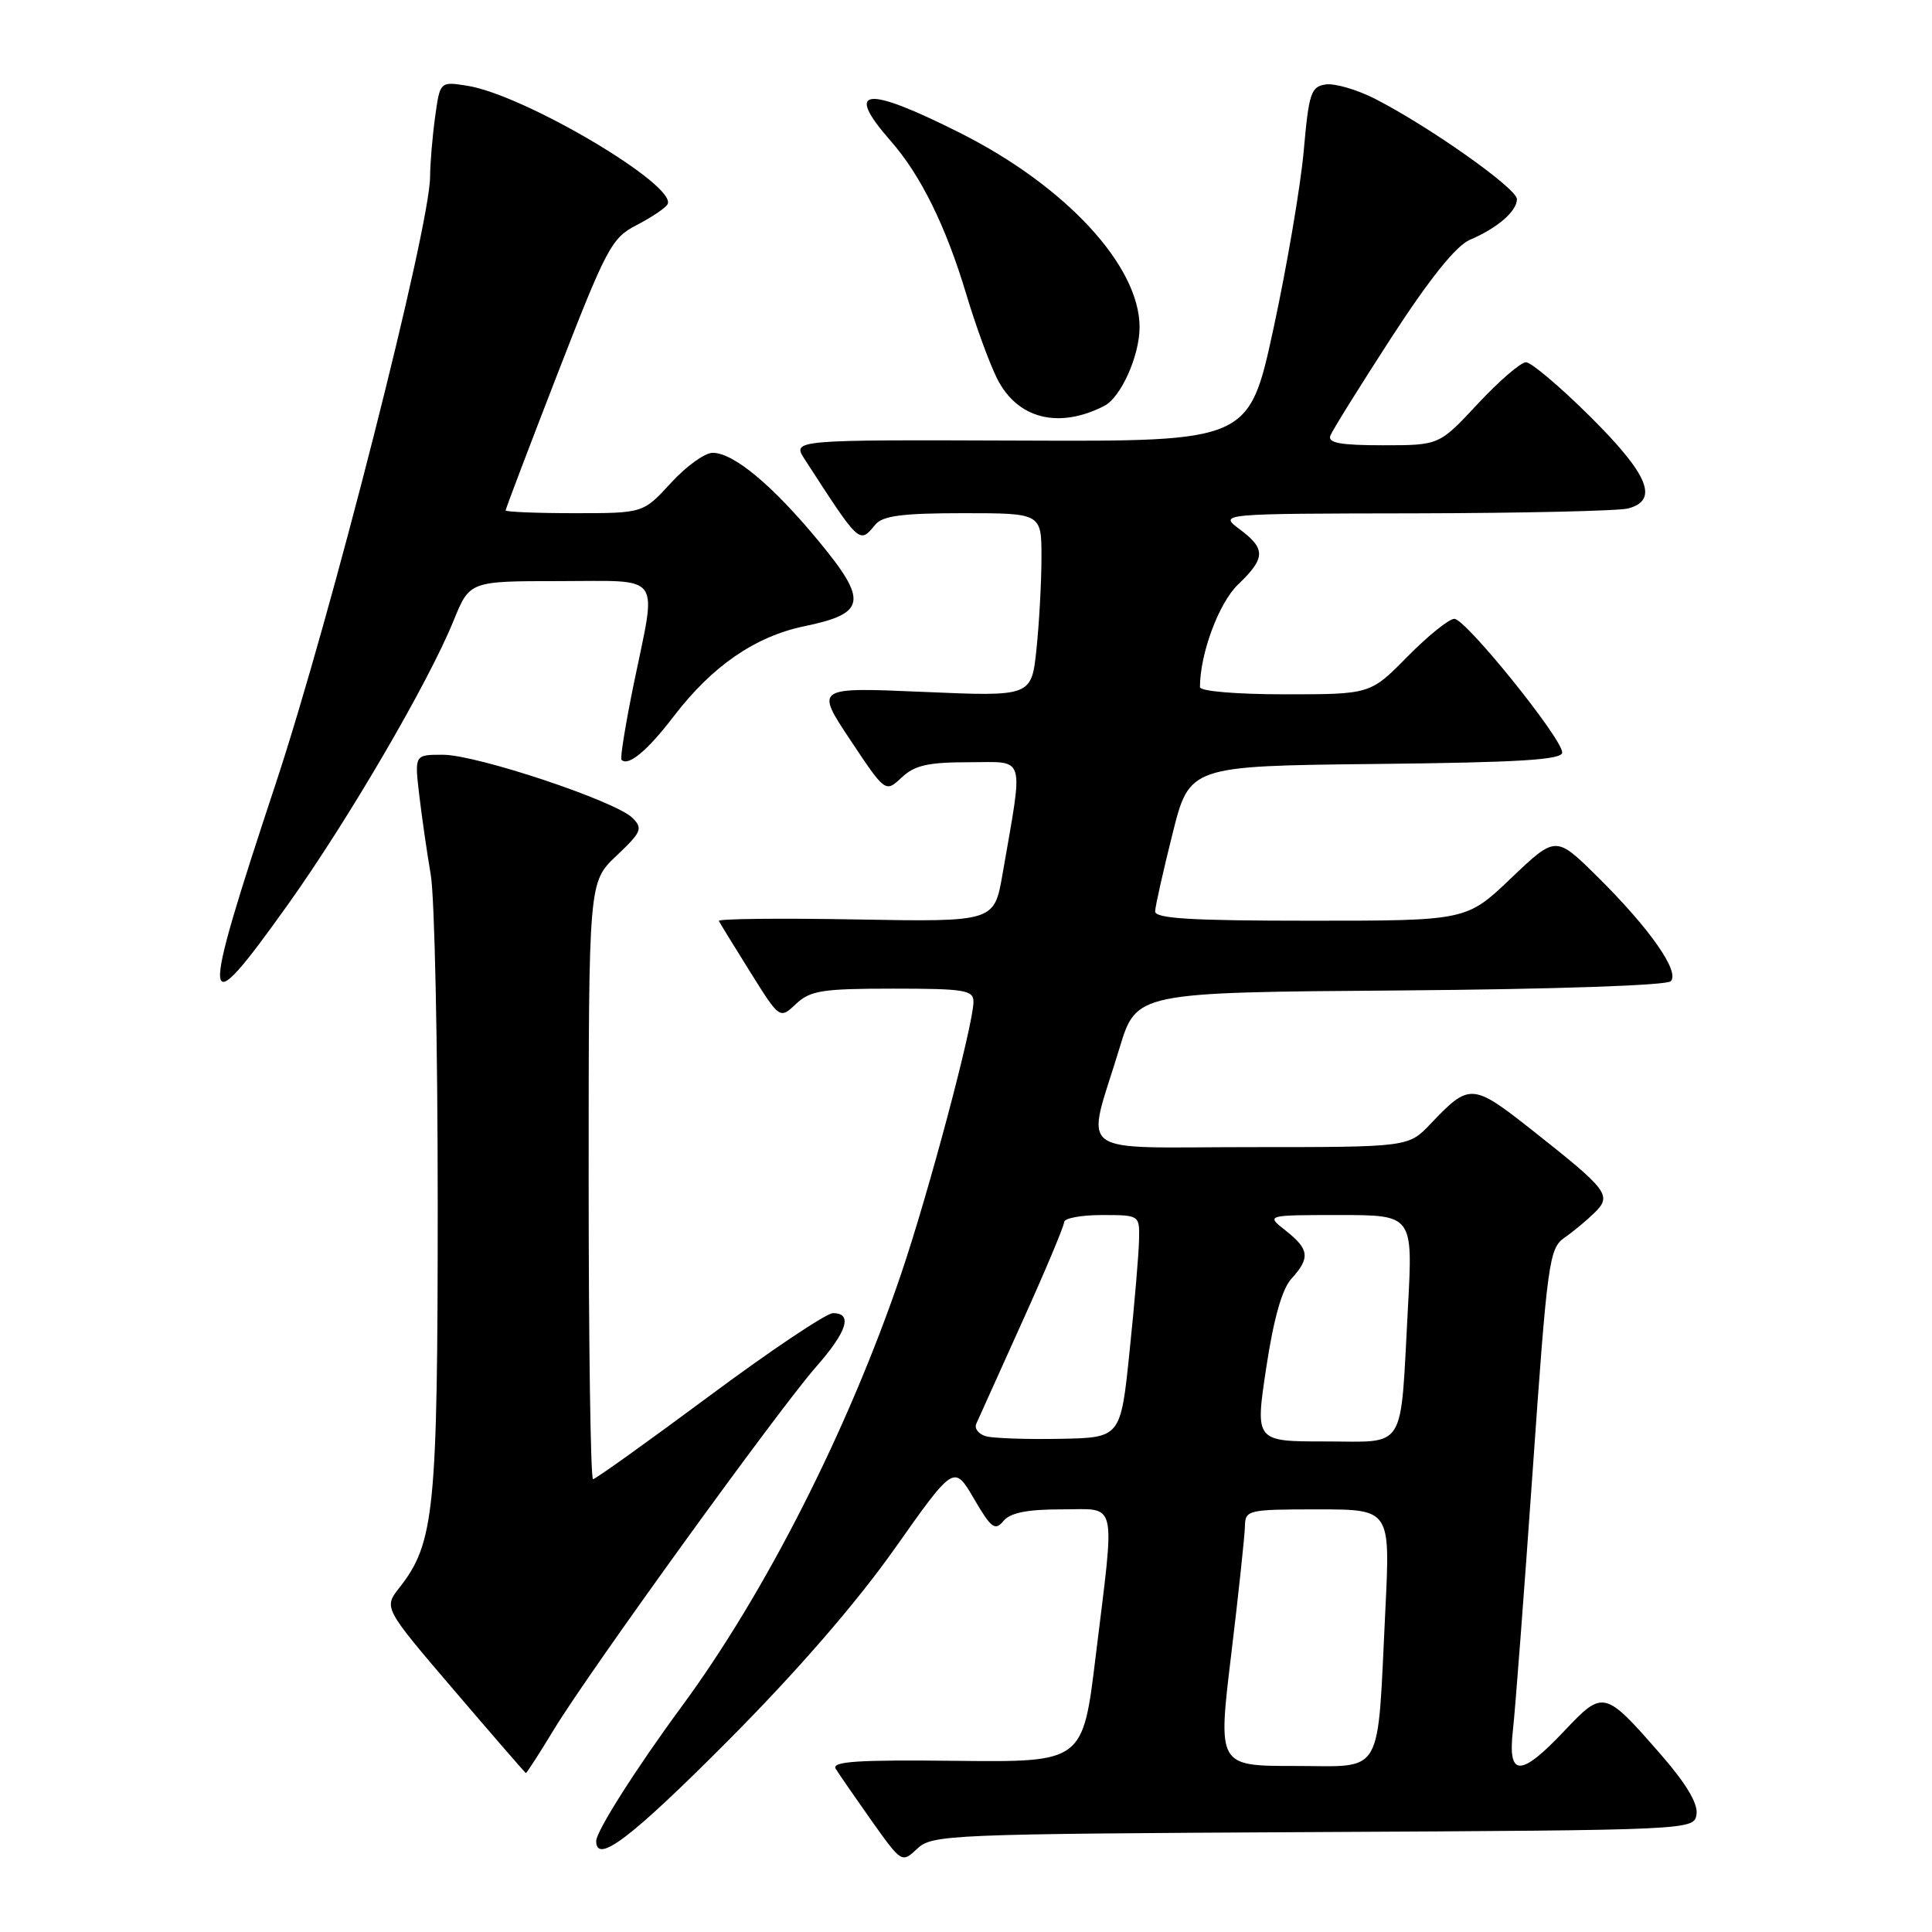 <?xml version="1.0" encoding="UTF-8" standalone="no"?>
<!DOCTYPE svg PUBLIC "-//W3C//DTD SVG 1.1//EN" "http://www.w3.org/Graphics/SVG/1.1/DTD/svg11.dtd" >
<svg xmlns="http://www.w3.org/2000/svg" xmlns:xlink="http://www.w3.org/1999/xlink" version="1.1" viewBox="0 0 256 256">
 <g >
 <path fill="currentColor"
d=" M 174.05 242.76 C 224.50 242.50 224.50 242.50 224.80 240.37 C 225.00 238.96 223.37 236.25 219.97 232.37 C 212.61 223.94 212.43 223.90 207.28 229.36 C 201.45 235.52 199.76 235.50 200.47 229.25 C 200.77 226.64 201.94 211.22 203.08 195.00 C 205.03 167.13 205.27 165.42 207.30 164.00 C 208.49 163.18 210.28 161.68 211.30 160.68 C 213.61 158.40 213.08 157.70 203.14 149.85 C 195.08 143.49 194.75 143.46 189.56 148.91 C 186.63 152.00 186.63 152.00 165.73 152.00 C 141.87 152.00 143.89 153.53 148.35 138.85 C 150.58 131.50 150.58 131.50 185.51 131.24 C 205.82 131.08 220.82 130.58 221.38 130.02 C 222.63 128.77 218.57 122.98 211.61 116.11 C 206.15 110.72 206.15 110.72 200.23 116.36 C 194.32 122.00 194.32 122.00 173.66 122.00 C 157.77 122.00 153.01 121.71 153.06 120.75 C 153.09 120.06 154.12 115.45 155.36 110.50 C 157.61 101.50 157.61 101.50 182.30 101.23 C 201.35 101.03 207.00 100.68 207.00 99.71 C 207.00 97.85 194.21 82.00 192.71 82.00 C 192.00 82.00 189.21 84.25 186.50 87.00 C 181.58 92.00 181.58 92.00 170.29 92.00 C 163.82 92.00 159.00 91.59 159.00 91.05 C 159.00 86.63 161.50 79.89 164.05 77.45 C 167.71 73.95 167.74 72.72 164.25 70.12 C 161.50 68.06 161.50 68.06 187.50 68.02 C 201.80 67.99 214.51 67.70 215.75 67.37 C 219.84 66.27 218.44 62.89 210.73 55.22 C 206.73 51.25 202.89 48.00 202.20 48.00 C 201.51 48.00 198.64 50.48 195.82 53.50 C 190.71 59.00 190.71 59.00 183.25 59.00 C 177.60 59.00 175.91 58.69 176.28 57.72 C 176.55 57.02 180.20 51.16 184.39 44.69 C 189.48 36.86 192.94 32.56 194.76 31.78 C 198.42 30.22 201.00 27.99 201.00 26.38 C 201.00 24.97 189.32 16.72 182.17 13.08 C 179.79 11.87 176.87 11.02 175.67 11.19 C 173.71 11.47 173.43 12.31 172.75 20.00 C 172.33 24.68 170.53 35.25 168.75 43.50 C 165.50 58.50 165.50 58.50 135.22 58.38 C 104.94 58.27 104.94 58.27 106.64 60.88 C 113.99 72.22 113.85 72.09 116.00 69.50 C 116.96 68.34 119.62 68.00 127.62 68.00 C 138.00 68.00 138.00 68.00 138.00 73.85 C 138.00 77.07 137.70 82.54 137.34 86.00 C 136.68 92.30 136.68 92.30 122.35 91.68 C 108.02 91.06 108.02 91.06 112.67 98.05 C 117.32 105.04 117.32 105.04 119.48 103.02 C 121.20 101.40 122.98 101.00 128.40 101.00 C 136.02 101.00 135.63 99.70 132.84 115.83 C 131.74 122.16 131.74 122.16 113.37 121.83 C 103.27 121.65 95.11 121.74 95.25 122.03 C 95.39 122.31 97.26 125.36 99.41 128.80 C 103.32 135.05 103.32 135.05 105.47 133.03 C 107.36 131.25 108.96 131.00 118.31 131.00 C 127.83 131.00 129.00 131.19 128.99 132.75 C 128.98 135.78 123.05 158.07 119.38 168.87 C 112.38 189.46 101.43 211.05 90.32 226.13 C 84.29 234.32 79.00 242.65 79.00 243.95 C 79.00 247.07 83.60 243.57 96.37 230.75 C 105.54 221.54 113.36 212.53 118.49 205.29 C 126.41 194.07 126.41 194.07 129.05 198.58 C 131.33 202.49 131.85 202.89 132.96 201.54 C 133.87 200.45 136.09 200.00 140.62 200.00 C 148.18 200.00 147.77 198.27 145.18 219.50 C 143.48 233.50 143.48 233.50 126.73 233.32 C 113.58 233.17 110.14 233.40 110.74 234.38 C 111.16 235.06 113.30 238.16 115.49 241.26 C 119.48 246.87 119.50 246.88 121.55 244.95 C 123.52 243.10 125.74 243.01 174.05 242.76 Z  M 73.44 229.10 C 78.11 221.41 103.16 186.77 108.14 181.11 C 112.25 176.43 113.02 174.00 110.38 174.00 C 109.49 174.00 102.10 178.95 93.96 185.00 C 85.81 191.05 78.89 196.00 78.58 196.00 C 78.26 196.00 78.00 178.19 78.00 156.43 C 78.00 116.87 78.00 116.87 81.68 113.40 C 85.00 110.26 85.21 109.78 83.81 108.38 C 81.58 106.15 63.19 100.02 58.72 100.01 C 54.93 100.00 54.93 100.00 55.54 105.25 C 55.88 108.14 56.57 112.95 57.08 115.93 C 57.59 118.92 58.00 138.53 58.00 159.50 C 58.00 200.20 57.57 204.46 52.92 210.38 C 50.83 213.04 50.83 213.04 60.16 223.96 C 65.30 229.97 69.58 234.91 69.68 234.94 C 69.78 234.97 71.47 232.35 73.44 229.10 Z  M 38.12 119.90 C 46.10 108.73 56.78 90.43 60.09 82.27 C 62.23 77.00 62.23 77.00 74.12 77.00 C 87.98 77.00 87.04 75.72 83.99 90.55 C 82.89 95.92 82.15 100.48 82.35 100.68 C 83.25 101.59 85.79 99.47 89.27 94.92 C 94.36 88.26 100.04 84.34 106.58 82.98 C 114.76 81.29 115.04 79.65 108.51 71.74 C 102.40 64.33 97.21 60.00 94.43 60.00 C 93.39 60.00 90.90 61.80 88.89 64.00 C 85.23 68.00 85.23 68.00 76.12 68.00 C 71.10 68.00 67.00 67.83 67.00 67.63 C 67.00 67.42 70.11 59.24 73.91 49.44 C 80.37 32.80 81.05 31.52 84.35 29.83 C 86.28 28.83 88.13 27.60 88.44 27.09 C 89.94 24.68 69.49 12.55 61.90 11.36 C 58.30 10.79 58.30 10.79 57.65 15.53 C 57.29 18.14 57.00 21.68 56.99 23.39 C 56.97 30.12 43.86 81.69 36.54 103.82 C 26.37 134.55 26.53 136.13 38.12 119.90 Z  M 146.33 53.78 C 148.53 52.65 151.00 47.13 151.00 43.35 C 151.00 35.22 141.21 24.64 127.17 17.59 C 114.64 11.29 111.83 11.62 118.00 18.65 C 122.01 23.22 125.33 29.95 128.05 39.03 C 129.28 43.14 131.11 48.15 132.12 50.16 C 134.79 55.49 140.28 56.89 146.33 53.78 Z  M 163.14 219.25 C 164.12 211.14 164.93 203.49 164.96 202.25 C 165.00 200.08 165.32 200.00 174.61 200.00 C 184.22 200.00 184.22 200.00 183.57 213.25 C 182.46 235.81 183.51 234.00 171.59 234.00 C 161.36 234.00 161.36 234.00 163.14 219.25 Z  M 130.68 190.32 C 129.67 190.05 129.08 189.30 129.36 188.66 C 129.64 188.02 132.37 181.96 135.43 175.19 C 138.50 168.41 141.00 162.45 141.00 161.94 C 141.00 161.42 143.25 161.00 146.00 161.00 C 150.99 161.00 151.00 161.01 150.93 164.25 C 150.90 166.04 150.34 172.68 149.68 179.00 C 148.50 190.50 148.50 190.50 140.50 190.65 C 136.10 190.74 131.68 190.58 130.68 190.32 Z  M 167.78 181.25 C 168.77 174.71 169.87 170.82 171.12 169.44 C 173.63 166.68 173.49 165.53 170.37 163.07 C 167.73 161.00 167.73 161.00 177.48 161.00 C 187.22 161.00 187.22 161.00 186.56 173.25 C 185.51 192.58 186.49 191.00 175.58 191.00 C 166.31 191.00 166.31 191.00 167.78 181.25 Z "/>
</g>
</svg>